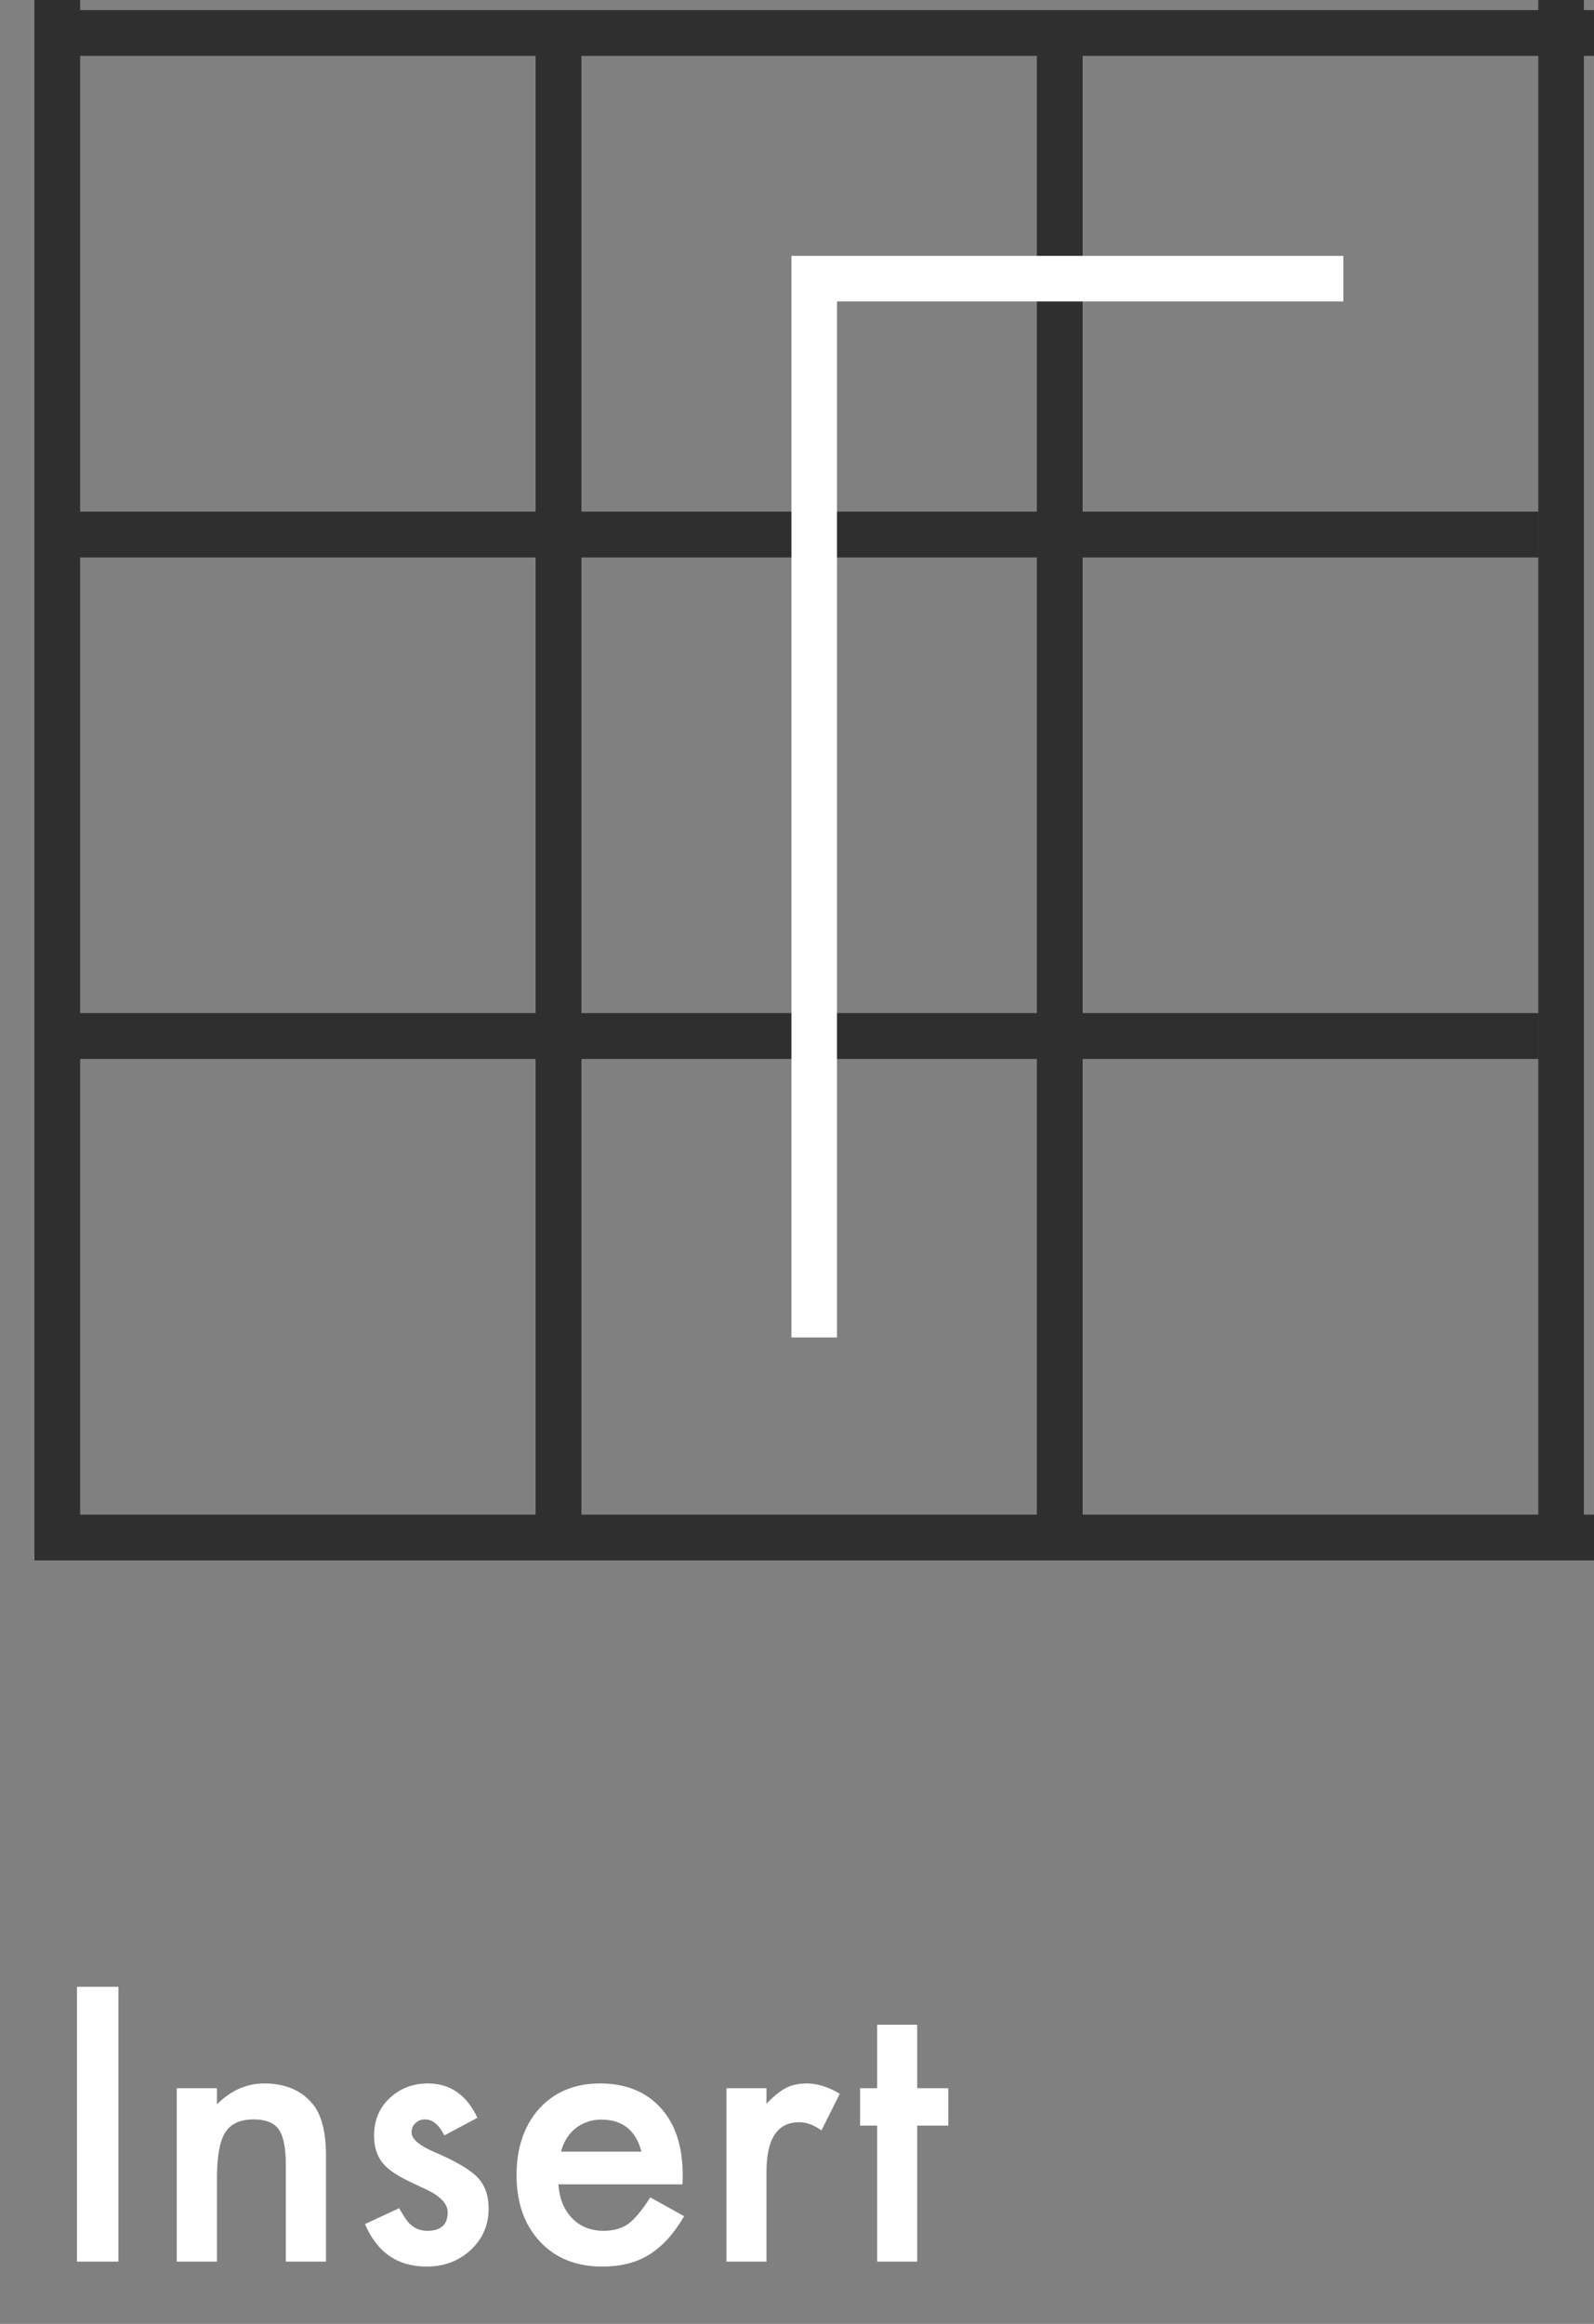 <svg width="35" height="51" viewBox="0 0 35 51" fill="none" xmlns="http://www.w3.org/2000/svg">
<rect x="0" y="0" width="35" height="51" fill="#808080" stroke="none"/>
<line x1="1.256" y1="-2.18557e-08" x2="1.256" y2="34.244" stroke="#2F2F2F"/>
<line x1="12.263" y1="1.223" x2="12.263" y2="34.244" stroke="#2F2F2F"/>
<line x1="23.27" y1="1.223" x2="23.27" y2="34.244" stroke="#2F2F2F"/>
<line x1="34.277" y1="-2.18557e-08" x2="34.277" y2="34.244" stroke="#2F2F2F"/>
<line x1="0.756" y1="33.744" x2="35" y2="33.744" stroke="#2F2F2F"/>
<line x1="0.756" y1="11.73" x2="33.777" y2="11.73" stroke="#2F2F2F"/>
<line x1="0.756" y1="22.737" x2="33.777" y2="22.737" stroke="#2F2F2F"/>
<line x1="0.756" y1="0.723" x2="35" y2="0.723" stroke="#2F2F2F"/>
<line x1="1.256" y1="-2.18557e-08" x2="1.256" y2="34.244" stroke="#2F2F2F"/>
<line x1="12.263" y1="1.223" x2="12.263" y2="34.244" stroke="#2F2F2F"/>
<line x1="23.27" y1="1.223" x2="23.27" y2="34.244" stroke="#2F2F2F"/>
<line x1="0.756" y1="33.744" x2="35" y2="33.744" stroke="#2F2F2F"/>
<line x1="0.756" y1="11.73" x2="33.777" y2="11.73" stroke="#2F2F2F"/>
<line x1="0.756" y1="22.737" x2="33.777" y2="22.737" stroke="#2F2F2F"/>
<line x1="0.756" y1="0.723" x2="35" y2="0.723" stroke="#2F2F2F"/>
<path d="M17.878 29.352V6.115H29.497" stroke="white"/>
<path d="M2.6 43.602V49.633H1.69V43.602H2.6ZM3.881 45.828H4.764V46.18C5.071 45.875 5.417 45.723 5.803 45.723C6.246 45.723 6.591 45.862 6.838 46.141C7.052 46.378 7.158 46.764 7.158 47.301V49.633H6.276V47.508C6.276 47.133 6.223 46.874 6.119 46.731C6.018 46.585 5.833 46.512 5.565 46.512C5.273 46.512 5.066 46.608 4.944 46.801C4.824 46.991 4.764 47.323 4.764 47.797V49.633H3.881V45.828ZM10.483 46.477L9.756 46.864C9.641 46.629 9.499 46.512 9.33 46.512C9.249 46.512 9.18 46.539 9.123 46.594C9.066 46.646 9.037 46.714 9.037 46.797C9.037 46.943 9.207 47.087 9.545 47.231C10.011 47.431 10.325 47.616 10.486 47.785C10.648 47.955 10.729 48.182 10.729 48.469C10.729 48.836 10.593 49.143 10.322 49.391C10.059 49.625 9.742 49.742 9.369 49.742C8.731 49.742 8.279 49.431 8.014 48.809L8.764 48.461C8.868 48.643 8.947 48.759 9.002 48.809C9.109 48.908 9.236 48.957 9.385 48.957C9.682 48.957 9.83 48.822 9.83 48.551C9.83 48.395 9.716 48.249 9.486 48.114C9.398 48.069 9.309 48.026 9.221 47.985C9.132 47.943 9.042 47.9 8.951 47.856C8.696 47.731 8.516 47.606 8.412 47.481C8.279 47.322 8.213 47.117 8.213 46.867C8.213 46.537 8.326 46.263 8.553 46.047C8.785 45.831 9.066 45.723 9.397 45.723C9.884 45.723 10.246 45.974 10.483 46.477ZM14.986 47.938H12.26C12.283 48.25 12.385 48.499 12.565 48.684C12.744 48.866 12.975 48.957 13.256 48.957C13.475 48.957 13.656 48.905 13.799 48.801C13.94 48.697 14.1 48.504 14.279 48.223L15.022 48.637C14.907 48.832 14.786 49 14.658 49.141C14.531 49.279 14.394 49.393 14.248 49.485C14.102 49.573 13.945 49.638 13.775 49.68C13.606 49.721 13.423 49.742 13.225 49.742C12.657 49.742 12.201 49.56 11.858 49.196C11.514 48.828 11.342 48.341 11.342 47.735C11.342 47.133 11.509 46.646 11.842 46.274C12.178 45.906 12.623 45.723 13.178 45.723C13.738 45.723 14.181 45.901 14.506 46.258C14.829 46.612 14.99 47.103 14.99 47.731L14.986 47.938ZM14.084 47.219C13.962 46.75 13.666 46.516 13.197 46.516C13.091 46.516 12.99 46.533 12.897 46.567C12.803 46.598 12.717 46.645 12.639 46.707C12.563 46.767 12.498 46.84 12.444 46.926C12.389 47.012 12.347 47.11 12.319 47.219H14.084ZM15.951 45.828H16.83V46.168C16.992 45.999 17.135 45.883 17.26 45.821C17.387 45.755 17.539 45.723 17.713 45.723C17.945 45.723 18.187 45.798 18.44 45.949L18.037 46.754C17.871 46.634 17.708 46.574 17.549 46.574C17.07 46.574 16.83 46.936 16.83 47.66V49.633H15.951V45.828ZM20.139 46.649V49.633H19.26V46.649H18.885V45.828H19.26V44.434H20.139V45.828H20.822V46.649H20.139Z" fill="white"/>
</svg>
